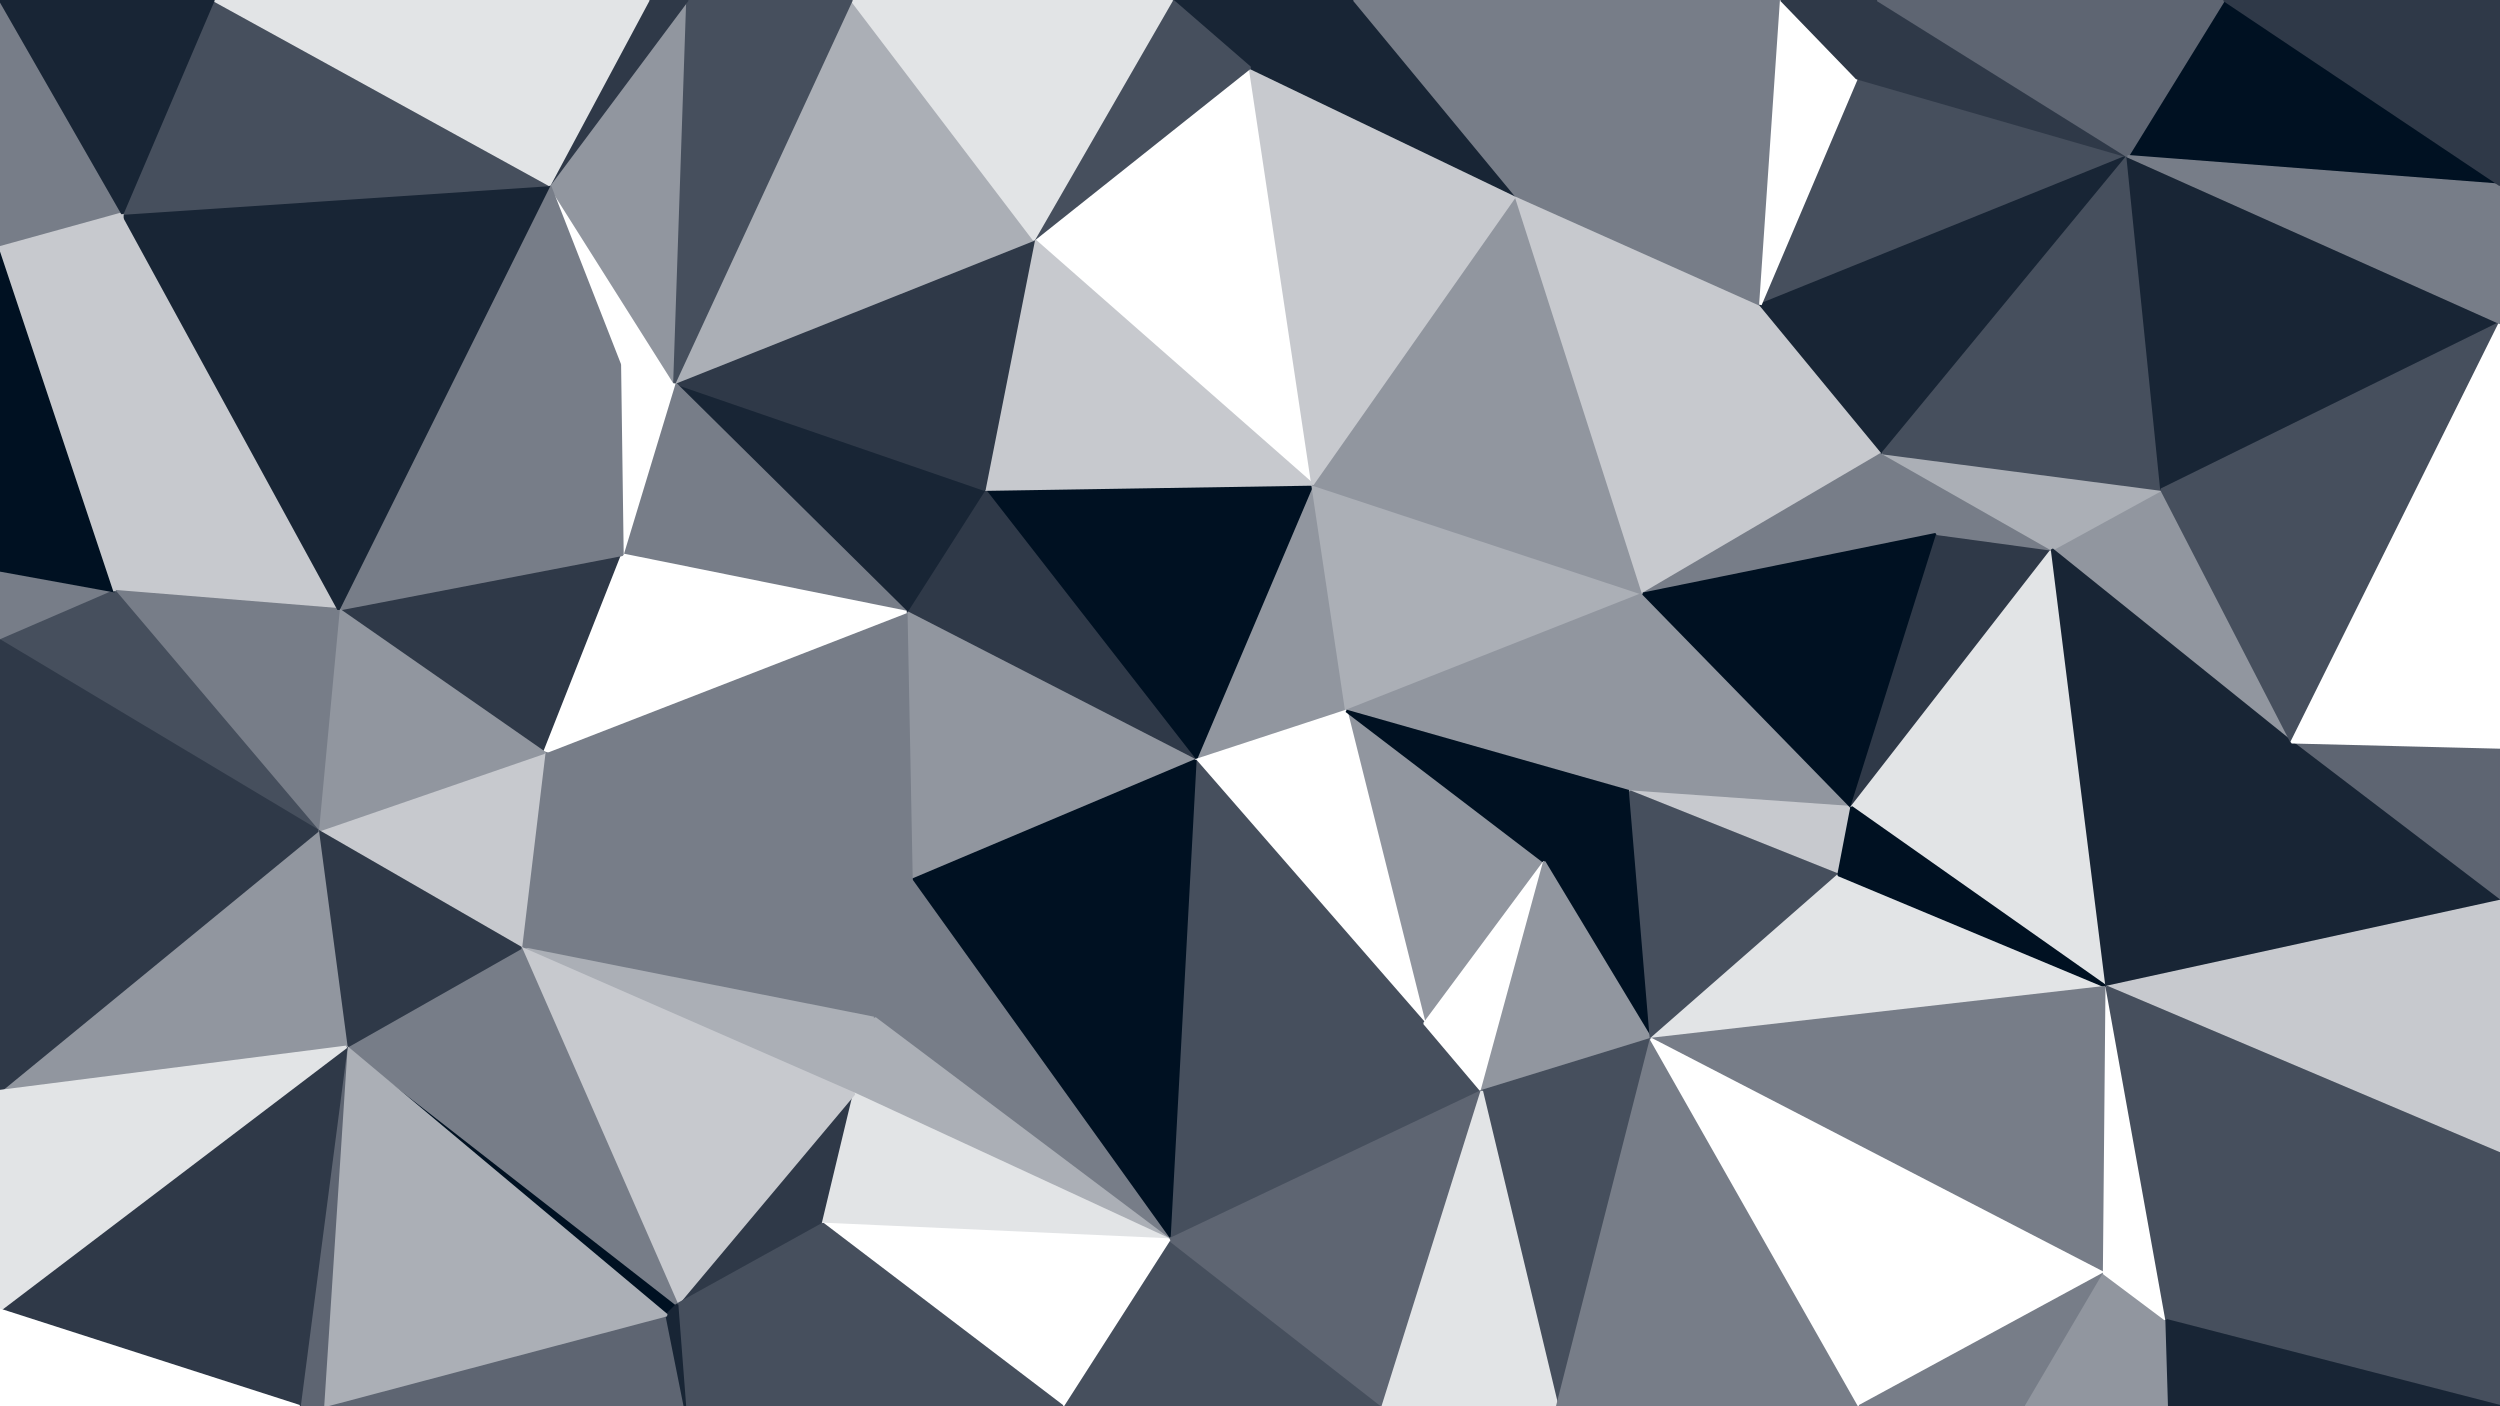 <svg id="visual" viewBox="0 0 960 540" width="960" height="540" xmlns="http://www.w3.org/2000/svg" xmlns:xlink="http://www.w3.org/1999/xlink" version="1.1"><rect x="0" y="0" width="960" height="540" fill="#333333" stroke="none"/><g stroke-width="1" stroke-linejoin="bevel"><path d="M459 292L517 273L504 186Z" fill="#91969f" stroke="#91969f"></path><path d="M504 186L378 188L459 292Z" fill="#001122" stroke="#001122"></path><path d="M378 188L348 235L459 292Z" fill="#2f3948" stroke="#2f3948"></path><path d="M547 393L593 331L517 273Z" fill="#91969f" stroke="#91969f"></path><path d="M517 273L631 228L504 186Z" fill="#abafb6" stroke="#abafb6"></path><path d="M626 304L631 228L517 273Z" fill="#91969f" stroke="#91969f"></path><path d="M348 235L350 338L459 292Z" fill="#91969f" stroke="#91969f"></path><path d="M459 292L547 393L517 273Z" fill="#ffffff" stroke="#ffffff"></path><path d="M480 26L397 92L504 186Z" fill="#ffffff" stroke="#ffffff"></path><path d="M504 186L397 92L378 188Z" fill="#c7c9ce" stroke="#c7c9ce"></path><path d="M378 188L259 147L348 235Z" fill="#182535" stroke="#182535"></path><path d="M593 331L626 304L517 273Z" fill="#001122" stroke="#001122"></path><path d="M449 476L547 393L459 292Z" fill="#464f5d" stroke="#464f5d"></path><path d="M593 331L634 399L626 304Z" fill="#001122" stroke="#001122"></path><path d="M631 228L582 75L504 186Z" fill="#91969f" stroke="#91969f"></path><path d="M200 364L336 391L350 338Z" fill="#777d88" stroke="#777d88"></path><path d="M350 338L449 476L459 292Z" fill="#001122" stroke="#001122"></path><path d="M449 476L569 419L547 393Z" fill="#464f5d" stroke="#464f5d"></path><path d="M547 393L569 419L593 331Z" fill="#ffffff" stroke="#ffffff"></path><path d="M582 75L480 26L504 186Z" fill="#c7c9ce" stroke="#c7c9ce"></path><path d="M569 419L634 399L593 331Z" fill="#91969f" stroke="#91969f"></path><path d="M723 174L676 117L631 228Z" fill="#c7c9ce" stroke="#c7c9ce"></path><path d="M397 92L259 147L378 188Z" fill="#2f3948" stroke="#2f3948"></path><path d="M348 235L209 289L350 338Z" fill="#777d88" stroke="#777d88"></path><path d="M238 140L259 147L211 71Z" fill="#ffffff" stroke="#ffffff"></path><path d="M259 147L239 213L348 235Z" fill="#777d88" stroke="#777d88"></path><path d="M200 364L328 420L336 391Z" fill="#abafb6" stroke="#abafb6"></path><path d="M336 391L449 476L350 338Z" fill="#777d88" stroke="#777d88"></path><path d="M631 228L676 117L582 75Z" fill="#c7c9ce" stroke="#c7c9ce"></path><path d="M520 0L450 0L480 26Z" fill="#182535" stroke="#182535"></path><path d="M711 310L631 228L626 304Z" fill="#91969f" stroke="#91969f"></path><path d="M520 0L480 26L582 75Z" fill="#182535" stroke="#182535"></path><path d="M480 26L450 0L397 92Z" fill="#464f5d" stroke="#464f5d"></path><path d="M684 0L520 0L582 75Z" fill="#777d88" stroke="#777d88"></path><path d="M328 420L449 476L336 391Z" fill="#abafb6" stroke="#abafb6"></path><path d="M569 419L598 540L634 399Z" fill="#464f5d" stroke="#464f5d"></path><path d="M706 336L711 310L626 304Z" fill="#c7c9ce" stroke="#c7c9ce"></path><path d="M259 147L238 140L239 213Z" fill="#ffffff" stroke="#ffffff"></path><path d="M327 0L259 147L397 92Z" fill="#abafb6" stroke="#abafb6"></path><path d="M634 399L706 336L626 304Z" fill="#464f5d" stroke="#464f5d"></path><path d="M744 205L723 174L631 228Z" fill="#777d88" stroke="#777d88"></path><path d="M130 234L209 289L239 213Z" fill="#2f3948" stroke="#2f3948"></path><path d="M239 213L209 289L348 235Z" fill="#ffffff" stroke="#ffffff"></path><path d="M711 310L744 205L631 228Z" fill="#001122" stroke="#001122"></path><path d="M788 211L744 205L711 310Z" fill="#2f3948" stroke="#2f3948"></path><path d="M450 0L327 0L397 92Z" fill="#e2e4e6" stroke="#e2e4e6"></path><path d="M260 501L316 470L328 420Z" fill="#2f3948" stroke="#2f3948"></path><path d="M328 420L316 470L449 476Z" fill="#e2e4e6" stroke="#e2e4e6"></path><path d="M209 289L200 364L350 338Z" fill="#777d88" stroke="#777d88"></path><path d="M264 0L211 71L259 147Z" fill="#91969f" stroke="#91969f"></path><path d="M238 140L130 234L239 213Z" fill="#777d88" stroke="#777d88"></path><path d="M209 289L122 319L200 364Z" fill="#c7c9ce" stroke="#c7c9ce"></path><path d="M408 540L531 540L449 476Z" fill="#464f5d" stroke="#464f5d"></path><path d="M449 476L531 540L569 419Z" fill="#5e6572" stroke="#5e6572"></path><path d="M634 399L809 379L706 336Z" fill="#e2e4e6" stroke="#e2e4e6"></path><path d="M316 470L408 540L449 476Z" fill="#ffffff" stroke="#ffffff"></path><path d="M327 0L264 0L259 147Z" fill="#464f5d" stroke="#464f5d"></path><path d="M817 60L713 30L676 117Z" fill="#464f5d" stroke="#464f5d"></path><path d="M676 117L684 0L582 75Z" fill="#777d88" stroke="#777d88"></path><path d="M817 60L676 117L723 174Z" fill="#182535" stroke="#182535"></path><path d="M713 30L684 0L676 117Z" fill="#ffffff" stroke="#ffffff"></path><path d="M809 379L788 211L711 310Z" fill="#e2e4e6" stroke="#e2e4e6"></path><path d="M744 205L788 211L723 174Z" fill="#777d88" stroke="#777d88"></path><path d="M264 0L249 0L211 71Z" fill="#2f3948" stroke="#2f3948"></path><path d="M531 540L598 540L569 419Z" fill="#e2e4e6" stroke="#e2e4e6"></path><path d="M880 285L830 188L788 211Z" fill="#91969f" stroke="#91969f"></path><path d="M200 364L260 501L328 420Z" fill="#c7c9ce" stroke="#c7c9ce"></path><path d="M316 470L263 540L408 540Z" fill="#464f5d" stroke="#464f5d"></path><path d="M817 60L721 0L713 30Z" fill="#2f3948" stroke="#2f3948"></path><path d="M713 30L721 0L684 0Z" fill="#2f3948" stroke="#2f3948"></path><path d="M211 71L130 234L238 140Z" fill="#777d88" stroke="#777d88"></path><path d="M133 402L256 505L260 501Z" fill="#001122" stroke="#001122"></path><path d="M133 402L260 501L200 364Z" fill="#777d88" stroke="#777d88"></path><path d="M260 501L263 540L316 470Z" fill="#464f5d" stroke="#464f5d"></path><path d="M130 234L122 319L209 289Z" fill="#91969f" stroke="#91969f"></path><path d="M809 379L711 310L706 336Z" fill="#001122" stroke="#001122"></path><path d="M788 211L830 188L723 174Z" fill="#abafb6" stroke="#abafb6"></path><path d="M808 489L809 379L634 399Z" fill="#777d88" stroke="#777d88"></path><path d="M124 540L263 540L256 505Z" fill="#5e6572" stroke="#5e6572"></path><path d="M256 505L263 540L260 501Z" fill="#182535" stroke="#182535"></path><path d="M122 319L133 402L200 364Z" fill="#2f3948" stroke="#2f3948"></path><path d="M830 188L817 60L723 174Z" fill="#464f5d" stroke="#464f5d"></path><path d="M598 540L714 540L634 399Z" fill="#777d88" stroke="#777d88"></path><path d="M809 379L880 285L788 211Z" fill="#182535" stroke="#182535"></path><path d="M960 71L854 0L817 60Z" fill="#001122" stroke="#001122"></path><path d="M960 287L880 285L960 346Z" fill="#5e6572" stroke="#5e6572"></path><path d="M714 540L808 489L634 399Z" fill="#ffffff" stroke="#ffffff"></path><path d="M47 82L44 227L130 234Z" fill="#c7c9ce" stroke="#c7c9ce"></path><path d="M130 234L44 227L122 319Z" fill="#777d88" stroke="#777d88"></path><path d="M122 319L0 419L133 402Z" fill="#91969f" stroke="#91969f"></path><path d="M47 82L130 234L211 71Z" fill="#182535" stroke="#182535"></path><path d="M714 540L778 540L808 489Z" fill="#777d88" stroke="#777d88"></path><path d="M960 124L817 60L830 188Z" fill="#182535" stroke="#182535"></path><path d="M817 60L854 0L721 0Z" fill="#5e6572" stroke="#5e6572"></path><path d="M778 540L832 507L808 489Z" fill="#91969f" stroke="#91969f"></path><path d="M808 489L832 507L809 379Z" fill="#ffffff" stroke="#ffffff"></path><path d="M82 0L47 82L211 71Z" fill="#464f5d" stroke="#464f5d"></path><path d="M249 0L82 0L211 71Z" fill="#e2e4e6" stroke="#e2e4e6"></path><path d="M133 402L124 540L256 505Z" fill="#abafb6" stroke="#abafb6"></path><path d="M115 540L124 540L133 402Z" fill="#5e6572" stroke="#5e6572"></path><path d="M0 503L115 540L133 402Z" fill="#2f3948" stroke="#2f3948"></path><path d="M778 540L833 540L832 507Z" fill="#91969f" stroke="#91969f"></path><path d="M960 346L880 285L809 379Z" fill="#182535" stroke="#182535"></path><path d="M0 219L0 246L44 227Z" fill="#777d88" stroke="#777d88"></path><path d="M44 227L0 246L122 319Z" fill="#464f5d" stroke="#464f5d"></path><path d="M0 95L0 219L44 227Z" fill="#001122" stroke="#001122"></path><path d="M960 346L809 379L960 443Z" fill="#c7c9ce" stroke="#c7c9ce"></path><path d="M880 285L960 124L830 188Z" fill="#464f5d" stroke="#464f5d"></path><path d="M0 0L0 95L47 82Z" fill="#777d88" stroke="#777d88"></path><path d="M47 82L0 95L44 227Z" fill="#c7c9ce" stroke="#c7c9ce"></path><path d="M960 443L809 379L832 507Z" fill="#464f5d" stroke="#464f5d"></path><path d="M960 287L960 124L880 285Z" fill="#ffffff" stroke="#ffffff"></path><path d="M0 246L0 419L122 319Z" fill="#2f3948" stroke="#2f3948"></path><path d="M960 124L960 71L817 60Z" fill="#777d88" stroke="#777d88"></path><path d="M82 0L0 0L47 82Z" fill="#182535" stroke="#182535"></path><path d="M960 540L960 443L832 507Z" fill="#464f5d" stroke="#464f5d"></path><path d="M960 71L960 0L854 0Z" fill="#2f3948" stroke="#2f3948"></path><path d="M0 419L0 503L133 402Z" fill="#e2e4e6" stroke="#e2e4e6"></path><path d="M0 503L0 540L115 540Z" fill="#ffffff" stroke="#ffffff"></path><path d="M833 540L960 540L832 507Z" fill="#182535" stroke="#182535"></path></g></svg>